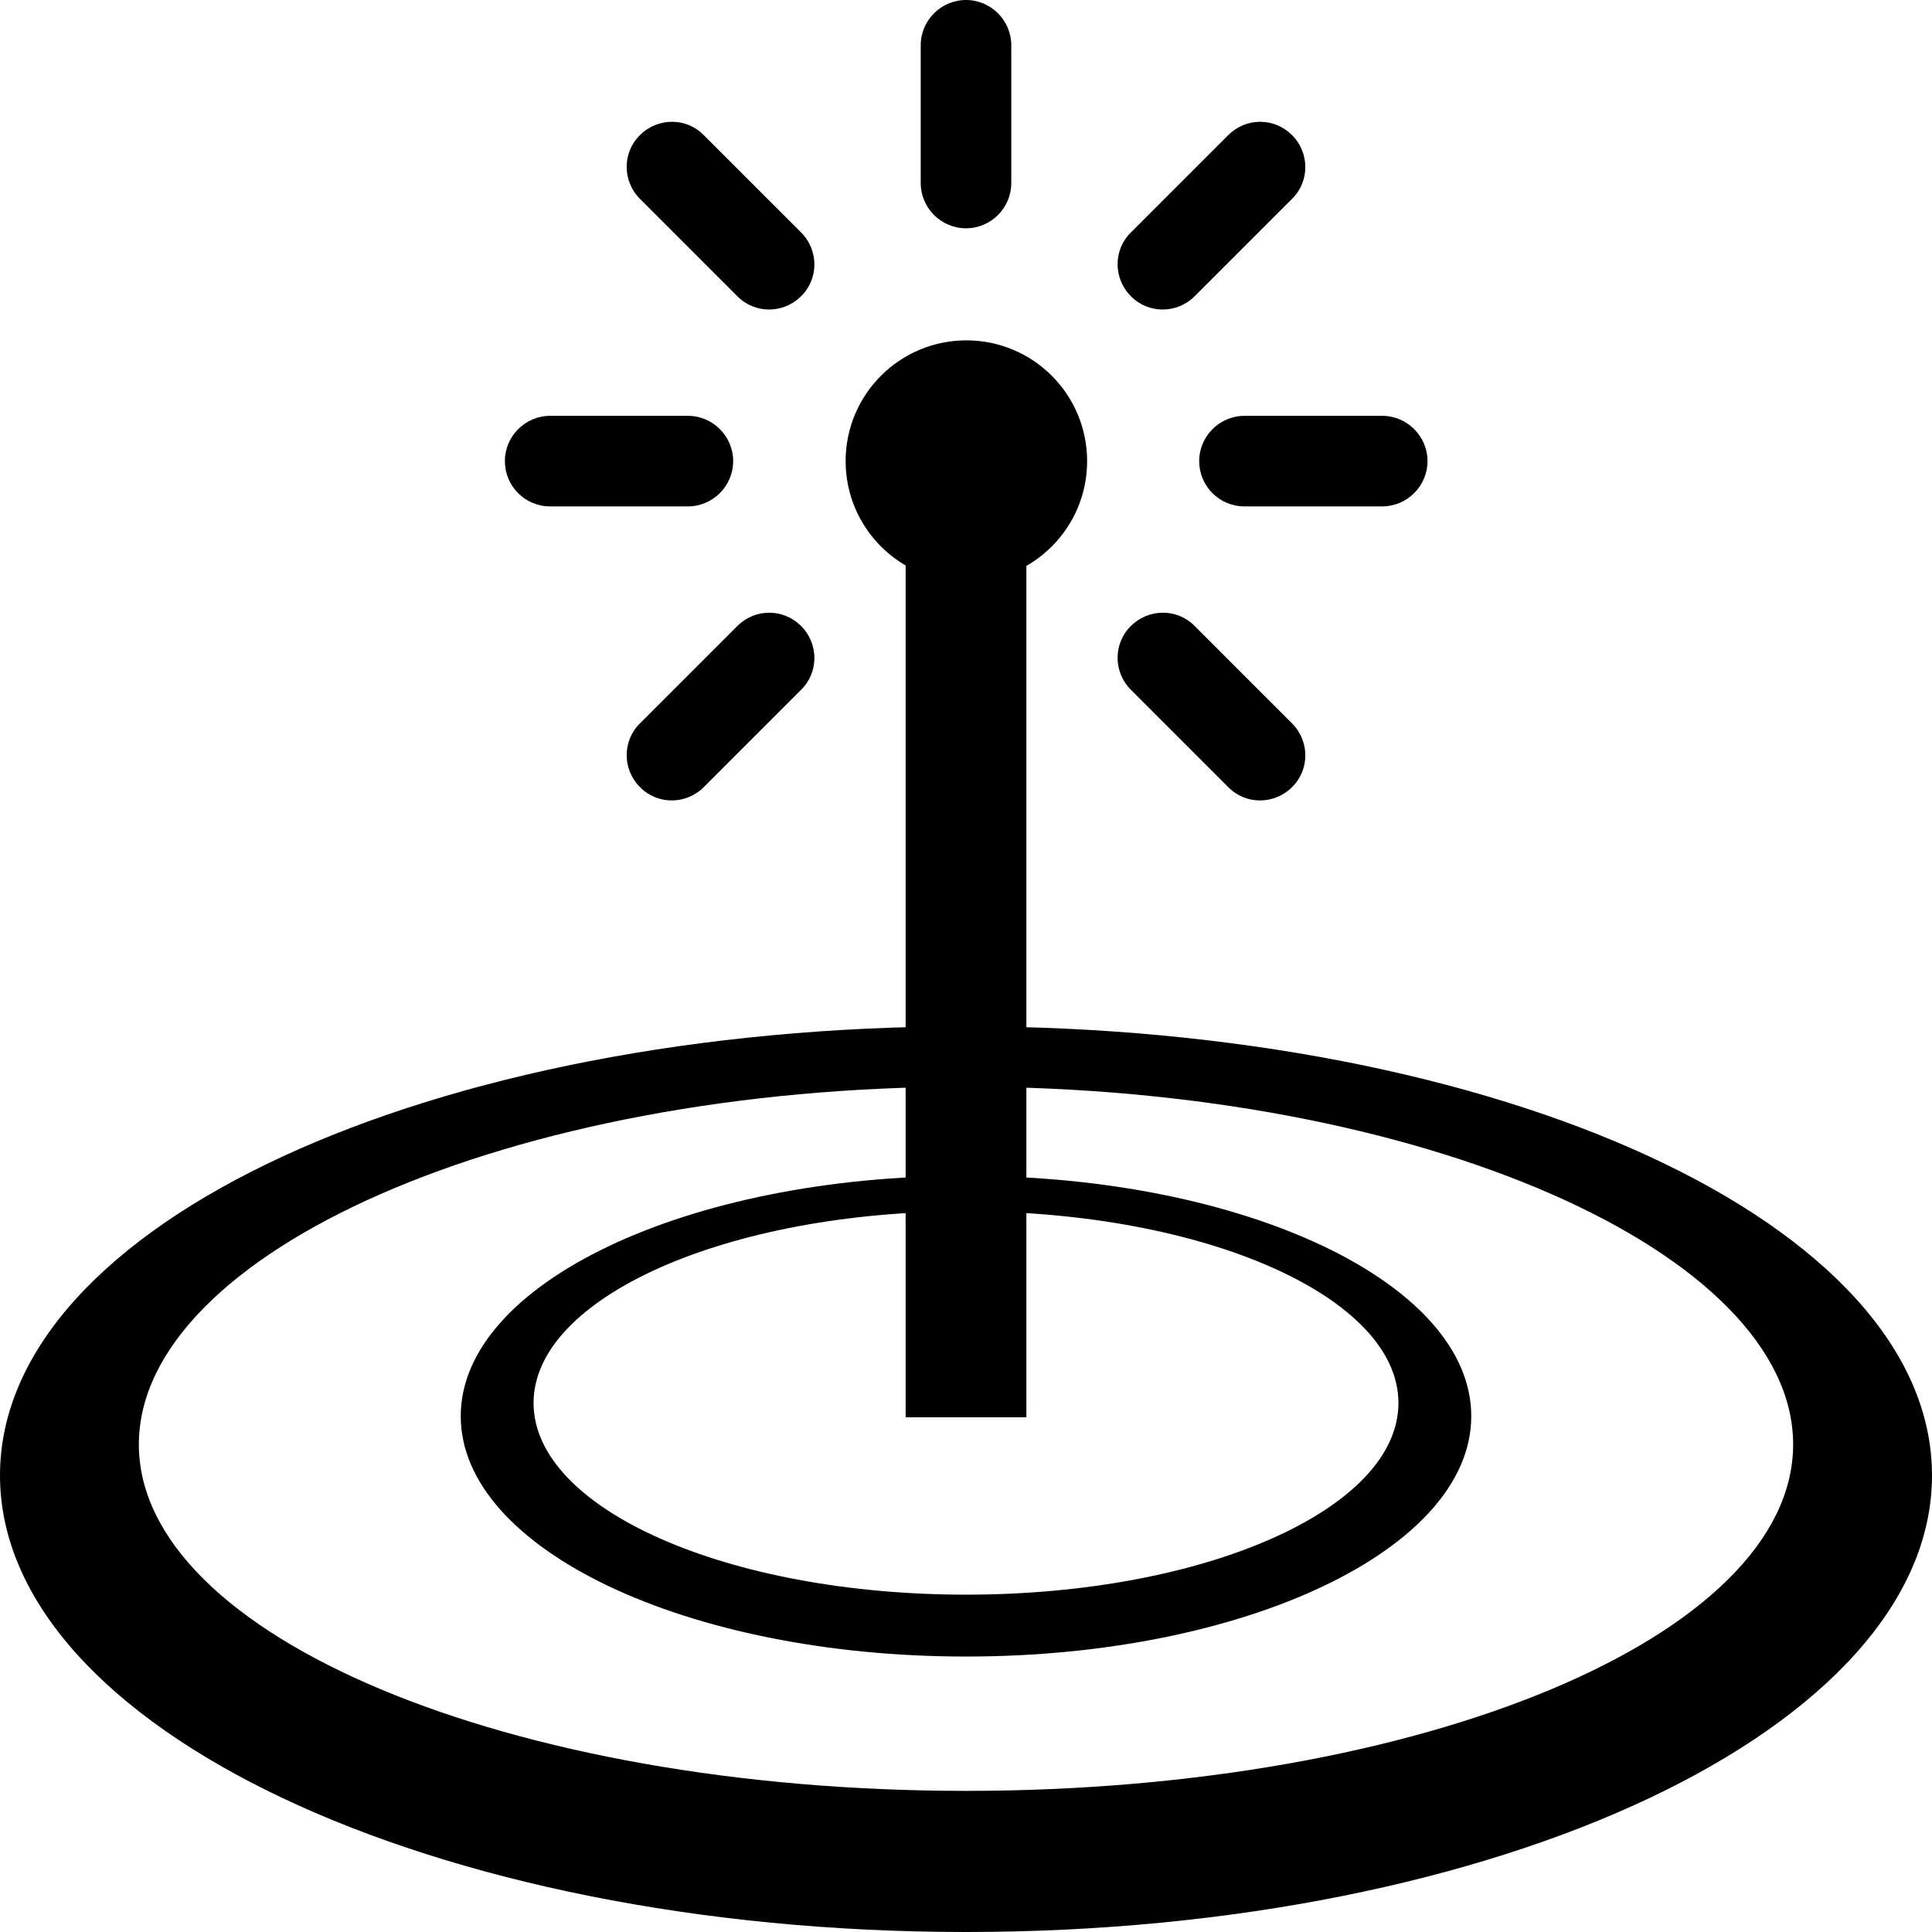 <?xml version="1.0" encoding="utf-8"?>
<!-- Generator: Adobe Illustrator 21.1.0, SVG Export Plug-In . SVG Version: 6.00 Build 0)  -->
<svg version="1.1" id="_x35_2" xmlns="http://www.w3.org/2000/svg" xmlns:xlink="http://www.w3.org/1999/xlink" x="0px" y="0px"
	 viewBox="0 0 512 512" style="enable-background:new 0 0 512 512;" xml:space="preserve">
<style type="text/css">
	.st0{display:none;}
</style>
<g>
	<path d="M256,272C114.6,272,0,324.2,0,391s114.6,121,256,121c141.4,0,256-54.2,256-121S397.4,272,256,272z M256,474.6
		c-121.1,0-219.2-41.1-219.2-91.8S134.9,288,256,288s219.2,44.1,219.2,94.8S377.1,474.6,256,474.6z"/>
	<path class="st0" d="M256,321c-81.4,0-147.5,27.7-147.5,61.8s66,61.8,147.5,61.8s147.5-27.7,147.5-61.8S337.4,321,256,321z
		 M256,429.4c-68,0-123.2-22.3-123.2-49.8c0-27.5,55.2-49.8,123.2-49.8s123.2,22.3,123.2,49.8C379.2,407.1,324,429.4,256,429.4z"/>
</g>
<circle cx="256.1" cy="122.2" r="32"/>
<path d="M317.8,122.2L317.8,122.2c0-6.6,5.4-12,12-12h36.5c6.6,0,12,5.4,12,12v0c0,6.6-5.4,12-12,12h-36.5
	C323.1,134.2,317.8,128.8,317.8,122.2z"/>
<path d="M133.8,122.2L133.8,122.2c0-6.6,5.4-12,12-12h36.5c6.6,0,12,5.4,12,12v0c0,6.6-5.4,12-12,12h-36.5
	C139.1,134.2,133.8,128.8,133.8,122.2z"/>
<path d="M256,184L256,184c6.6,0,12,5.4,12,12v36.5c0,6.6-5.4,12-12,12h0c-6.6,0-12-5.4-12-12V196C244,189.4,249.4,184,256,184z"/>
<path d="M256,0L256,0c6.6,0,12,5.4,12,12v36.5c0,6.6-5.4,12-12,12h0c-6.6,0-12-5.4-12-12V12C244,5.4,249.4,0,256,0z"/>
<path d="M212.3,165.9L212.3,165.9c4.7,4.7,4.7,12.3,0,16.9l-25.8,25.8c-4.7,4.7-12.3,4.7-16.9,0l0,0c-4.7-4.7-4.7-12.3,0-16.9
	l25.8-25.8C200.1,161.2,207.6,161.2,212.3,165.9z"/>
<path d="M342.4,35.8L342.4,35.8c4.7,4.7,4.7,12.3,0,16.9l-25.8,25.8c-4.7,4.7-12.3,4.7-16.9,0l0,0c-4.7-4.7-4.7-12.3,0-16.9
	l25.8-25.8C330.2,31.1,337.7,31.1,342.4,35.8z"/>
<path d="M212.3,78.5L212.3,78.5c-4.7,4.7-12.3,4.7-16.9,0l-25.8-25.8c-4.7-4.7-4.7-12.3,0-16.9l0,0c4.7-4.7,12.3-4.7,16.9,0
	l25.8,25.8C217,66.3,217,73.9,212.3,78.5z"/>
<path d="M342.4,208.6L342.4,208.6c-4.7,4.7-12.3,4.7-16.9,0l-25.8-25.8c-4.7-4.7-4.7-12.3,0-16.9l0,0c4.7-4.7,12.3-4.7,16.9,0
	l25.8,25.8C347.1,196.4,347.1,204,342.4,208.6z"/>
<g>
	<polygon points="272,135.6 240,135.6 240,375.6 272,375.6 272,135.6 	"/>
</g>
<g>
	<path d="M256,311.6c-73.9,0-133.9,28.5-133.9,63.7c0,35.2,59.9,63.7,133.9,63.7c74,0,133.9-28.5,133.9-63.7
		C389.9,340.1,330,311.6,256,311.6L256,311.6z M256,422.6c-63.3,0-114.6-22.7-114.6-50.8c0-28,51.3-50.8,114.6-50.8
		c63.3,0,114.6,22.7,114.6,50.8C370.6,399.9,319.3,422.6,256,422.6L256,422.6z"/>
</g>
</svg>
